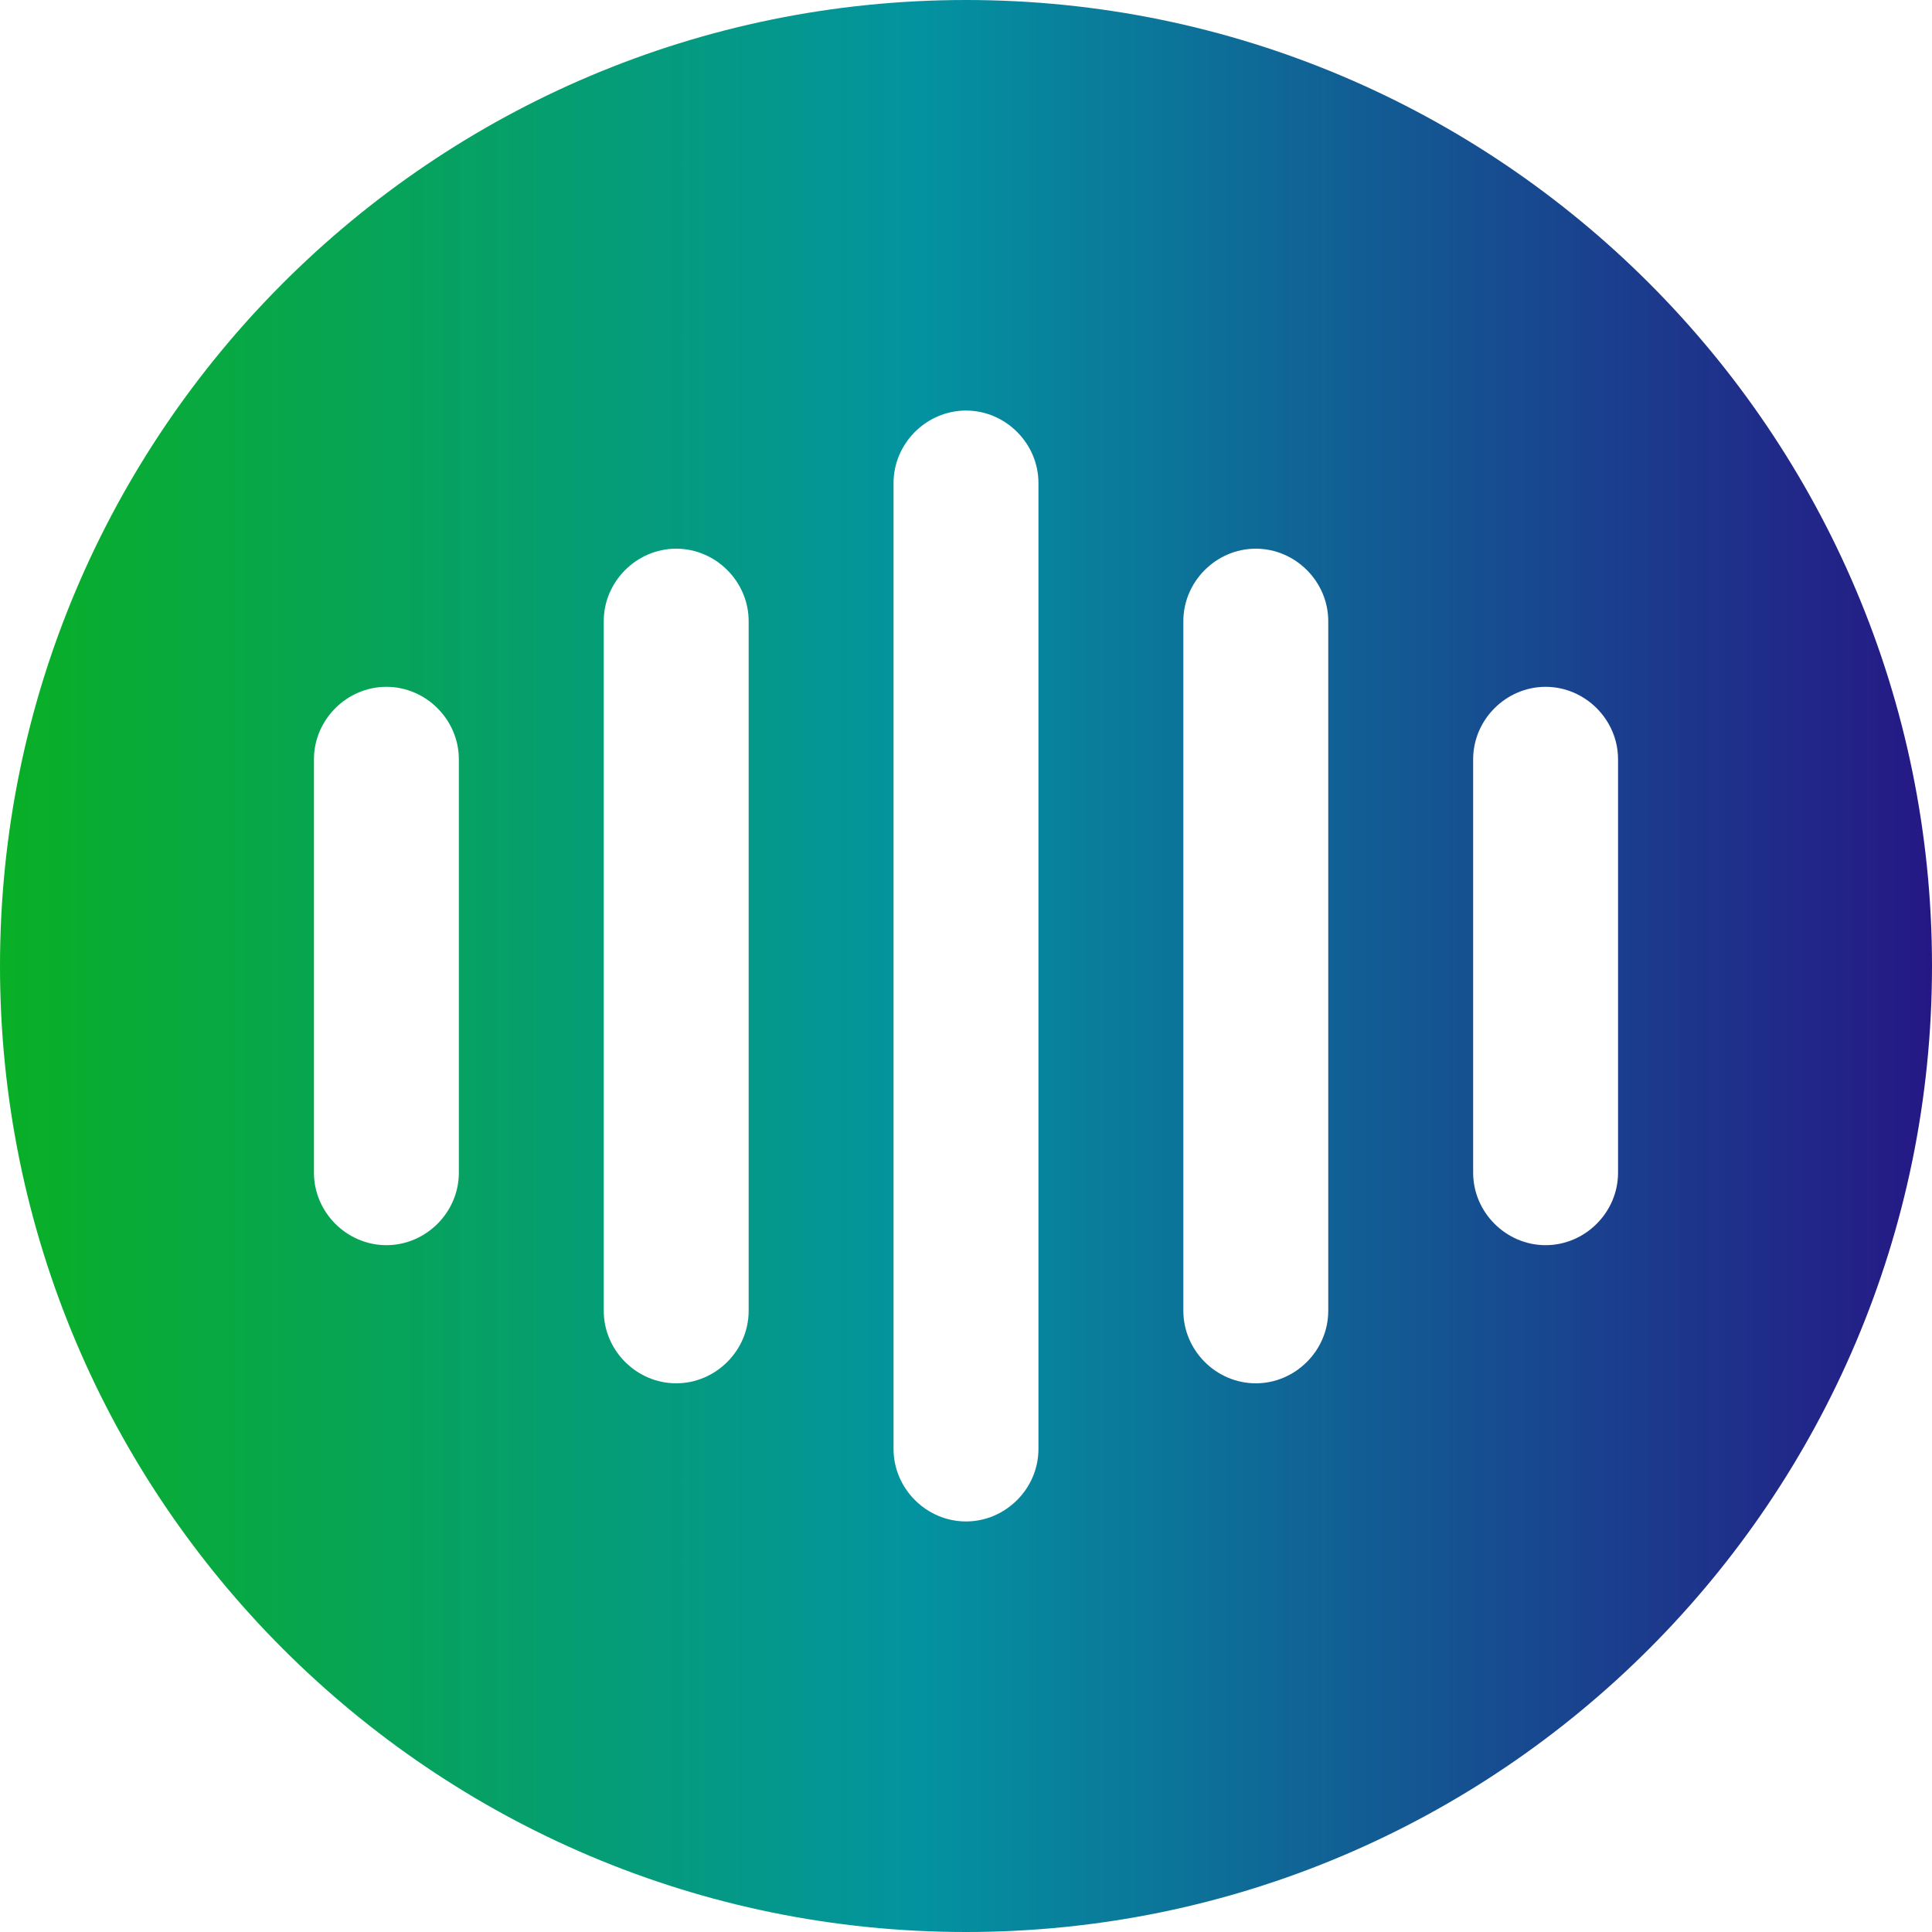 <svg width="36" height="36" viewBox="0 0 50 50" fill="none" xmlns="http://www.w3.org/2000/svg">
<path d="M25 0C11.2 0 0 11.2 0 25C0 38.8 11.2 50 25 50C38.8 50 50 38.8 50 25C50 11.2 38.8 0 25 0ZM11.875 30.35C11.875 31.375 11.025 32.225 10 32.225C8.975 32.225 8.125 31.375 8.125 30.35V19.65C8.125 18.625 8.975 17.775 10 17.775C11.025 17.775 11.875 18.625 11.875 19.65V30.35ZM19.375 33.925C19.375 34.95 18.525 35.8 17.5 35.8C16.475 35.8 15.625 34.95 15.625 33.925V16.075C15.625 15.05 16.475 14.2 17.5 14.2C18.525 14.2 19.375 15.05 19.375 16.075V33.925ZM26.875 37.5C26.875 38.525 26.025 39.375 25 39.375C23.975 39.375 23.125 38.525 23.125 37.5V12.5C23.125 11.475 23.975 10.625 25 10.625C26.025 10.625 26.875 11.475 26.875 12.5V37.5ZM34.375 33.925C34.375 34.95 33.525 35.8 32.5 35.8C31.475 35.8 30.625 34.95 30.625 33.925V16.075C30.625 15.05 31.475 14.2 32.5 14.2C33.525 14.2 34.375 15.05 34.375 16.075V33.925ZM41.875 30.35C41.875 31.375 41.025 32.225 40 32.225C38.975 32.225 38.125 31.375 38.125 30.35V19.65C38.125 18.625 38.975 17.775 40 17.775C41.025 17.775 41.875 18.625 41.875 19.65V30.35Z" fill="url(#paint0_linear_549_2325)"/>
<defs>
<linearGradient id="paint0_linear_549_2325" x1="0" y1="25" x2="50" y2="25" gradientUnits="userSpaceOnUse">
<stop stop-color="#09AF25"/>
<stop offset="0.475" stop-color="#0393A0"/>
<stop offset="1" stop-color="#251885"/>
</linearGradient>
</defs>
</svg>
